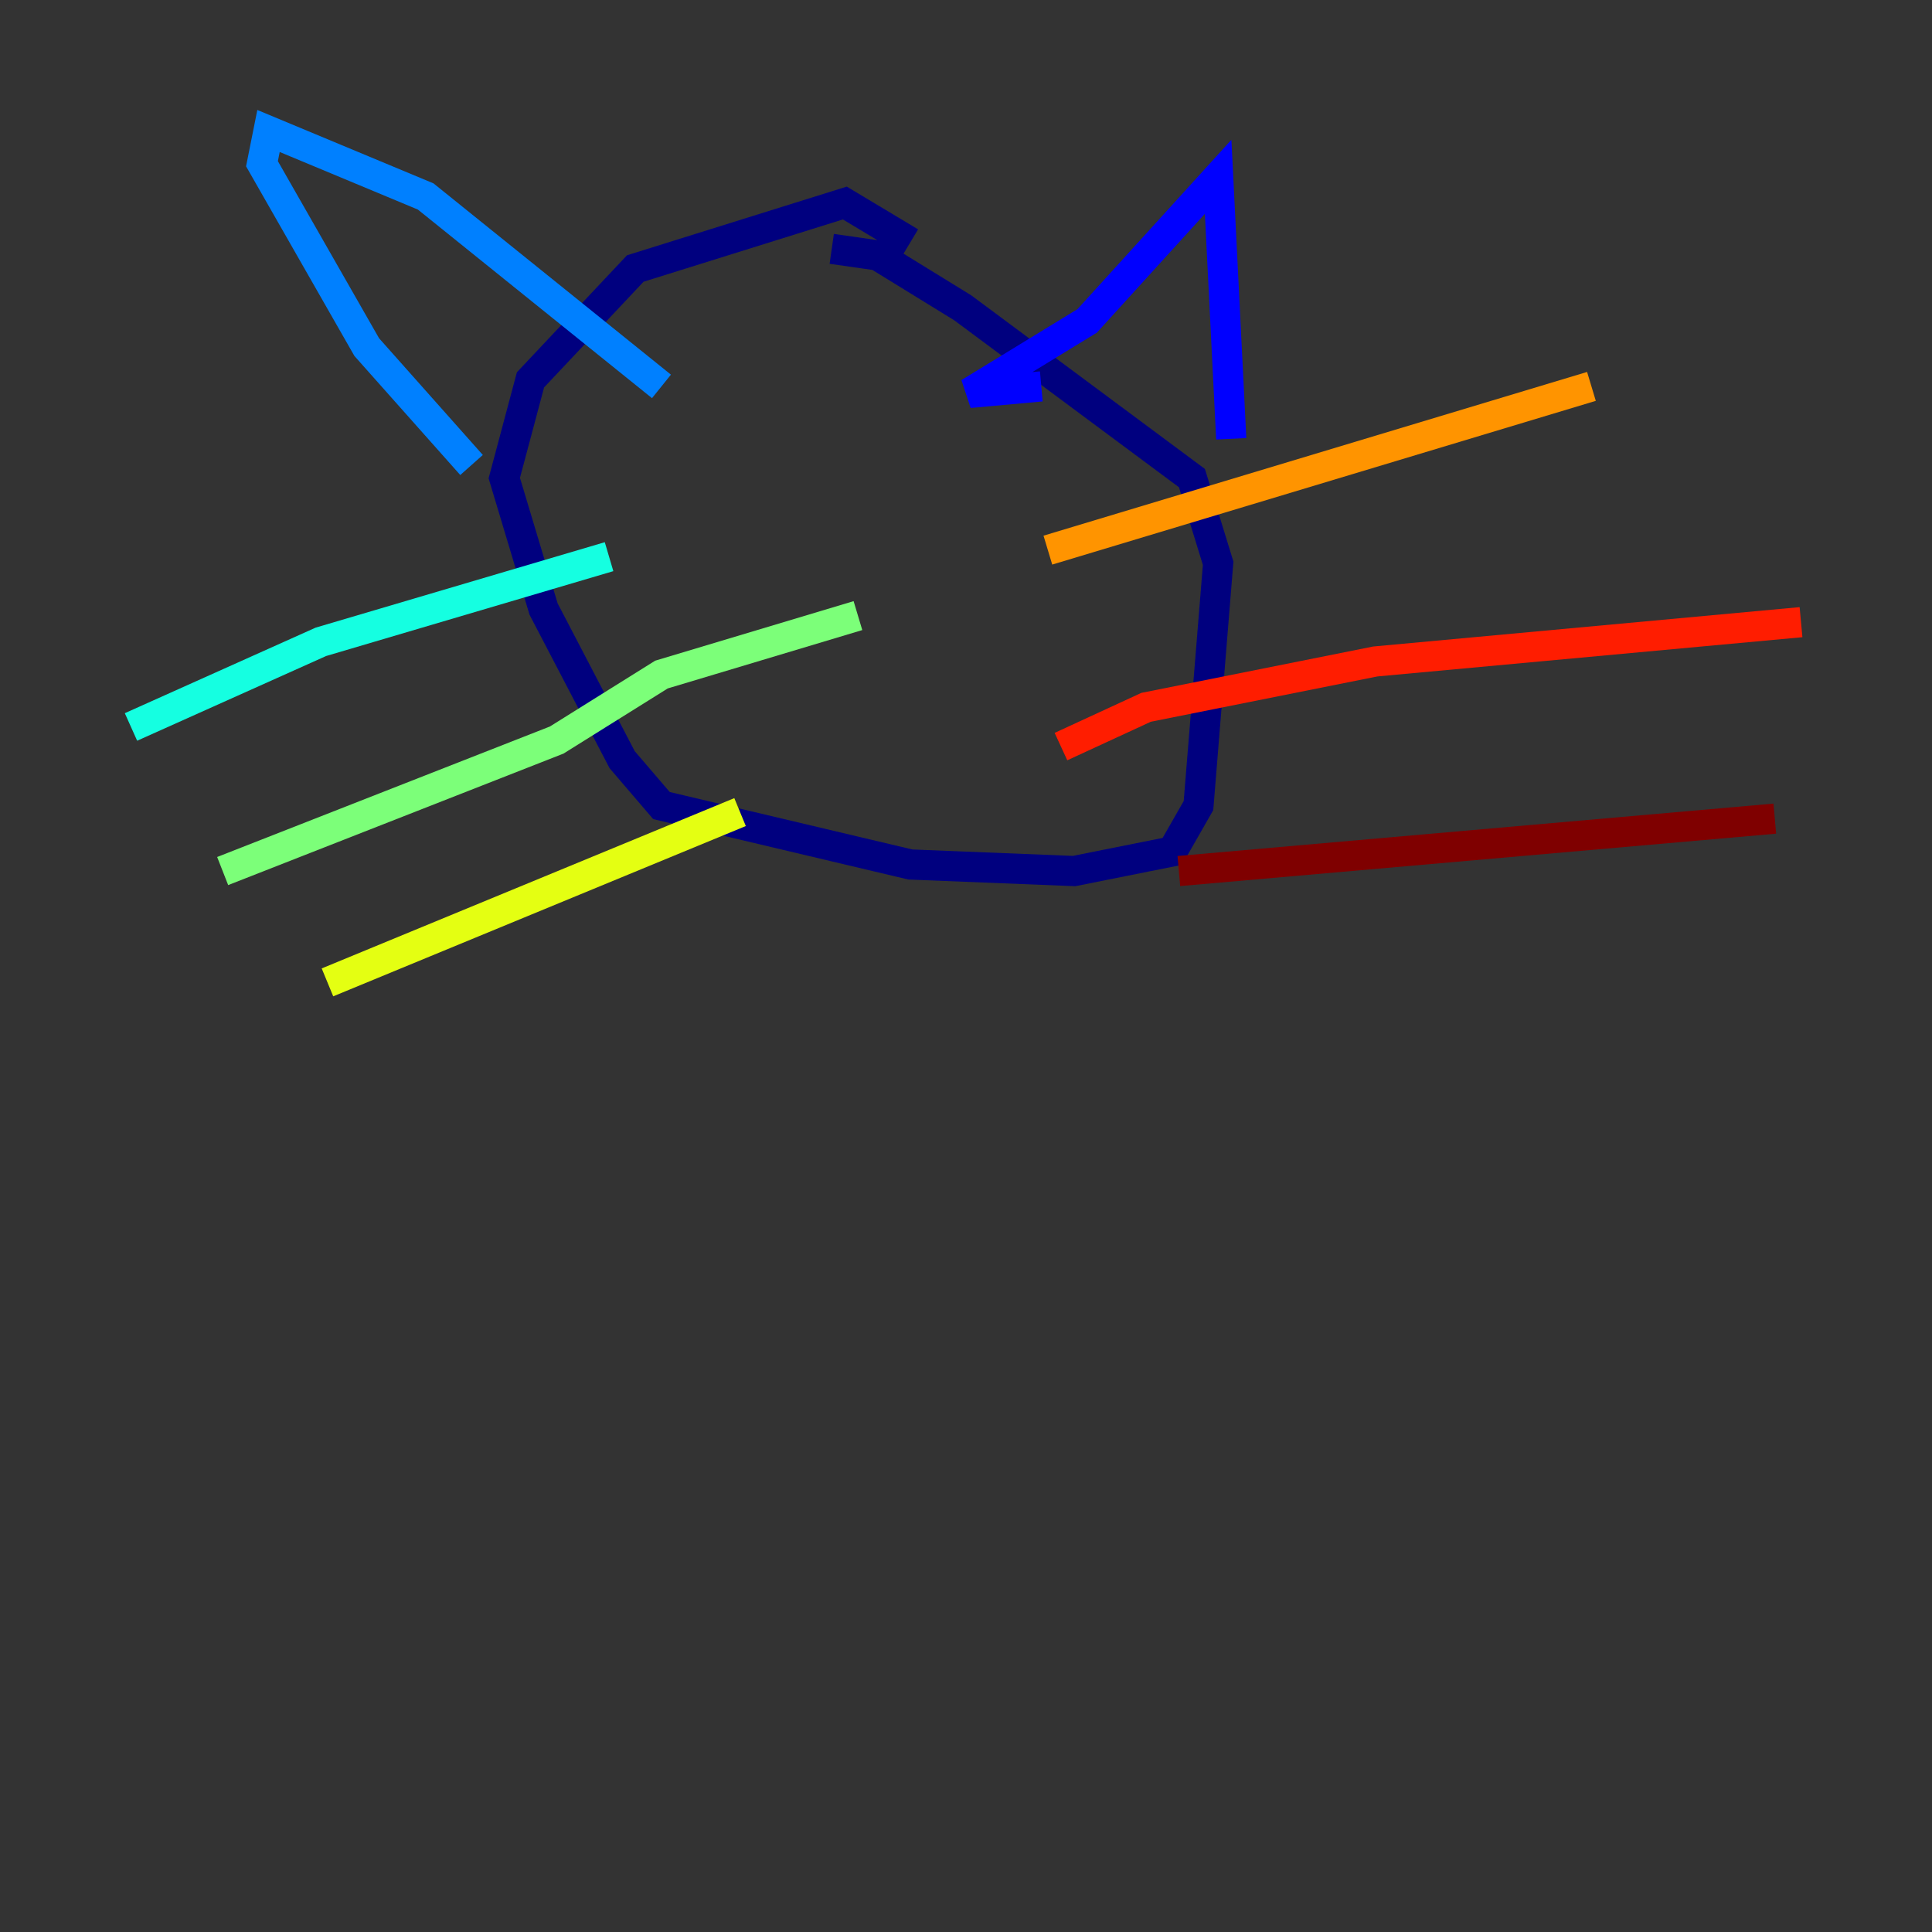 <?xml version="1.0" encoding="utf-8" ?>
<svg baseProfile="tiny" height="128" version="1.2" viewBox="0,0,128,128" width="128" xmlns="http://www.w3.org/2000/svg" xmlns:ev="http://www.w3.org/2001/xml-events" xmlns:xlink="http://www.w3.org/1999/xlink"><rect x="0" y="0" width="128" height="128" fill="#333333" stroke="none"/><defs /><polyline fill="none" points="60.312,16.054 55.973,13.451 42.088,17.79 35.146,25.166 33.41,31.675 36.014,40.352 41.22,50.332 43.824,53.37 60.312,57.275 71.159,57.709 77.668,56.407 79.403,53.37 80.705,37.315 78.969,31.675 63.783,20.393 58.142,16.922 55.105,16.488" stroke="#00007f" stroke-width="2" /><polyline fill="none" points="68.99,25.6 64.217,26.034 72.027,21.261 80.705,11.715 81.573,29.071" stroke="#0000ff" stroke-width="2" /><polyline fill="none" points="43.824,25.6 28.203,13.017 17.79,8.678 17.356,10.848 24.298,22.997 31.241,30.807" stroke="#0080ff" stroke-width="2" /><polyline fill="none" points="40.352,36.881 21.261,42.522 8.678,48.163" stroke="#15ffe1" stroke-width="2" /><polyline fill="none" points="56.841,40.786 43.824,44.691 36.881,49.031 14.752,57.709" stroke="#7cff79" stroke-width="2" /><polyline fill="none" points="49.031,53.803 21.695,65.085" stroke="#e4ff12" stroke-width="2" /><polyline fill="none" points="69.424,36.447 105.437,25.6" stroke="#ff9400" stroke-width="2" /><polyline fill="none" points="70.291,49.464 75.932,46.861 91.119,43.824 119.322,41.22" stroke="#ff1d00" stroke-width="2" /><polyline fill="none" points="78.102,57.709 117.586,54.237" stroke="#7f0000" stroke-width="2" /></svg>